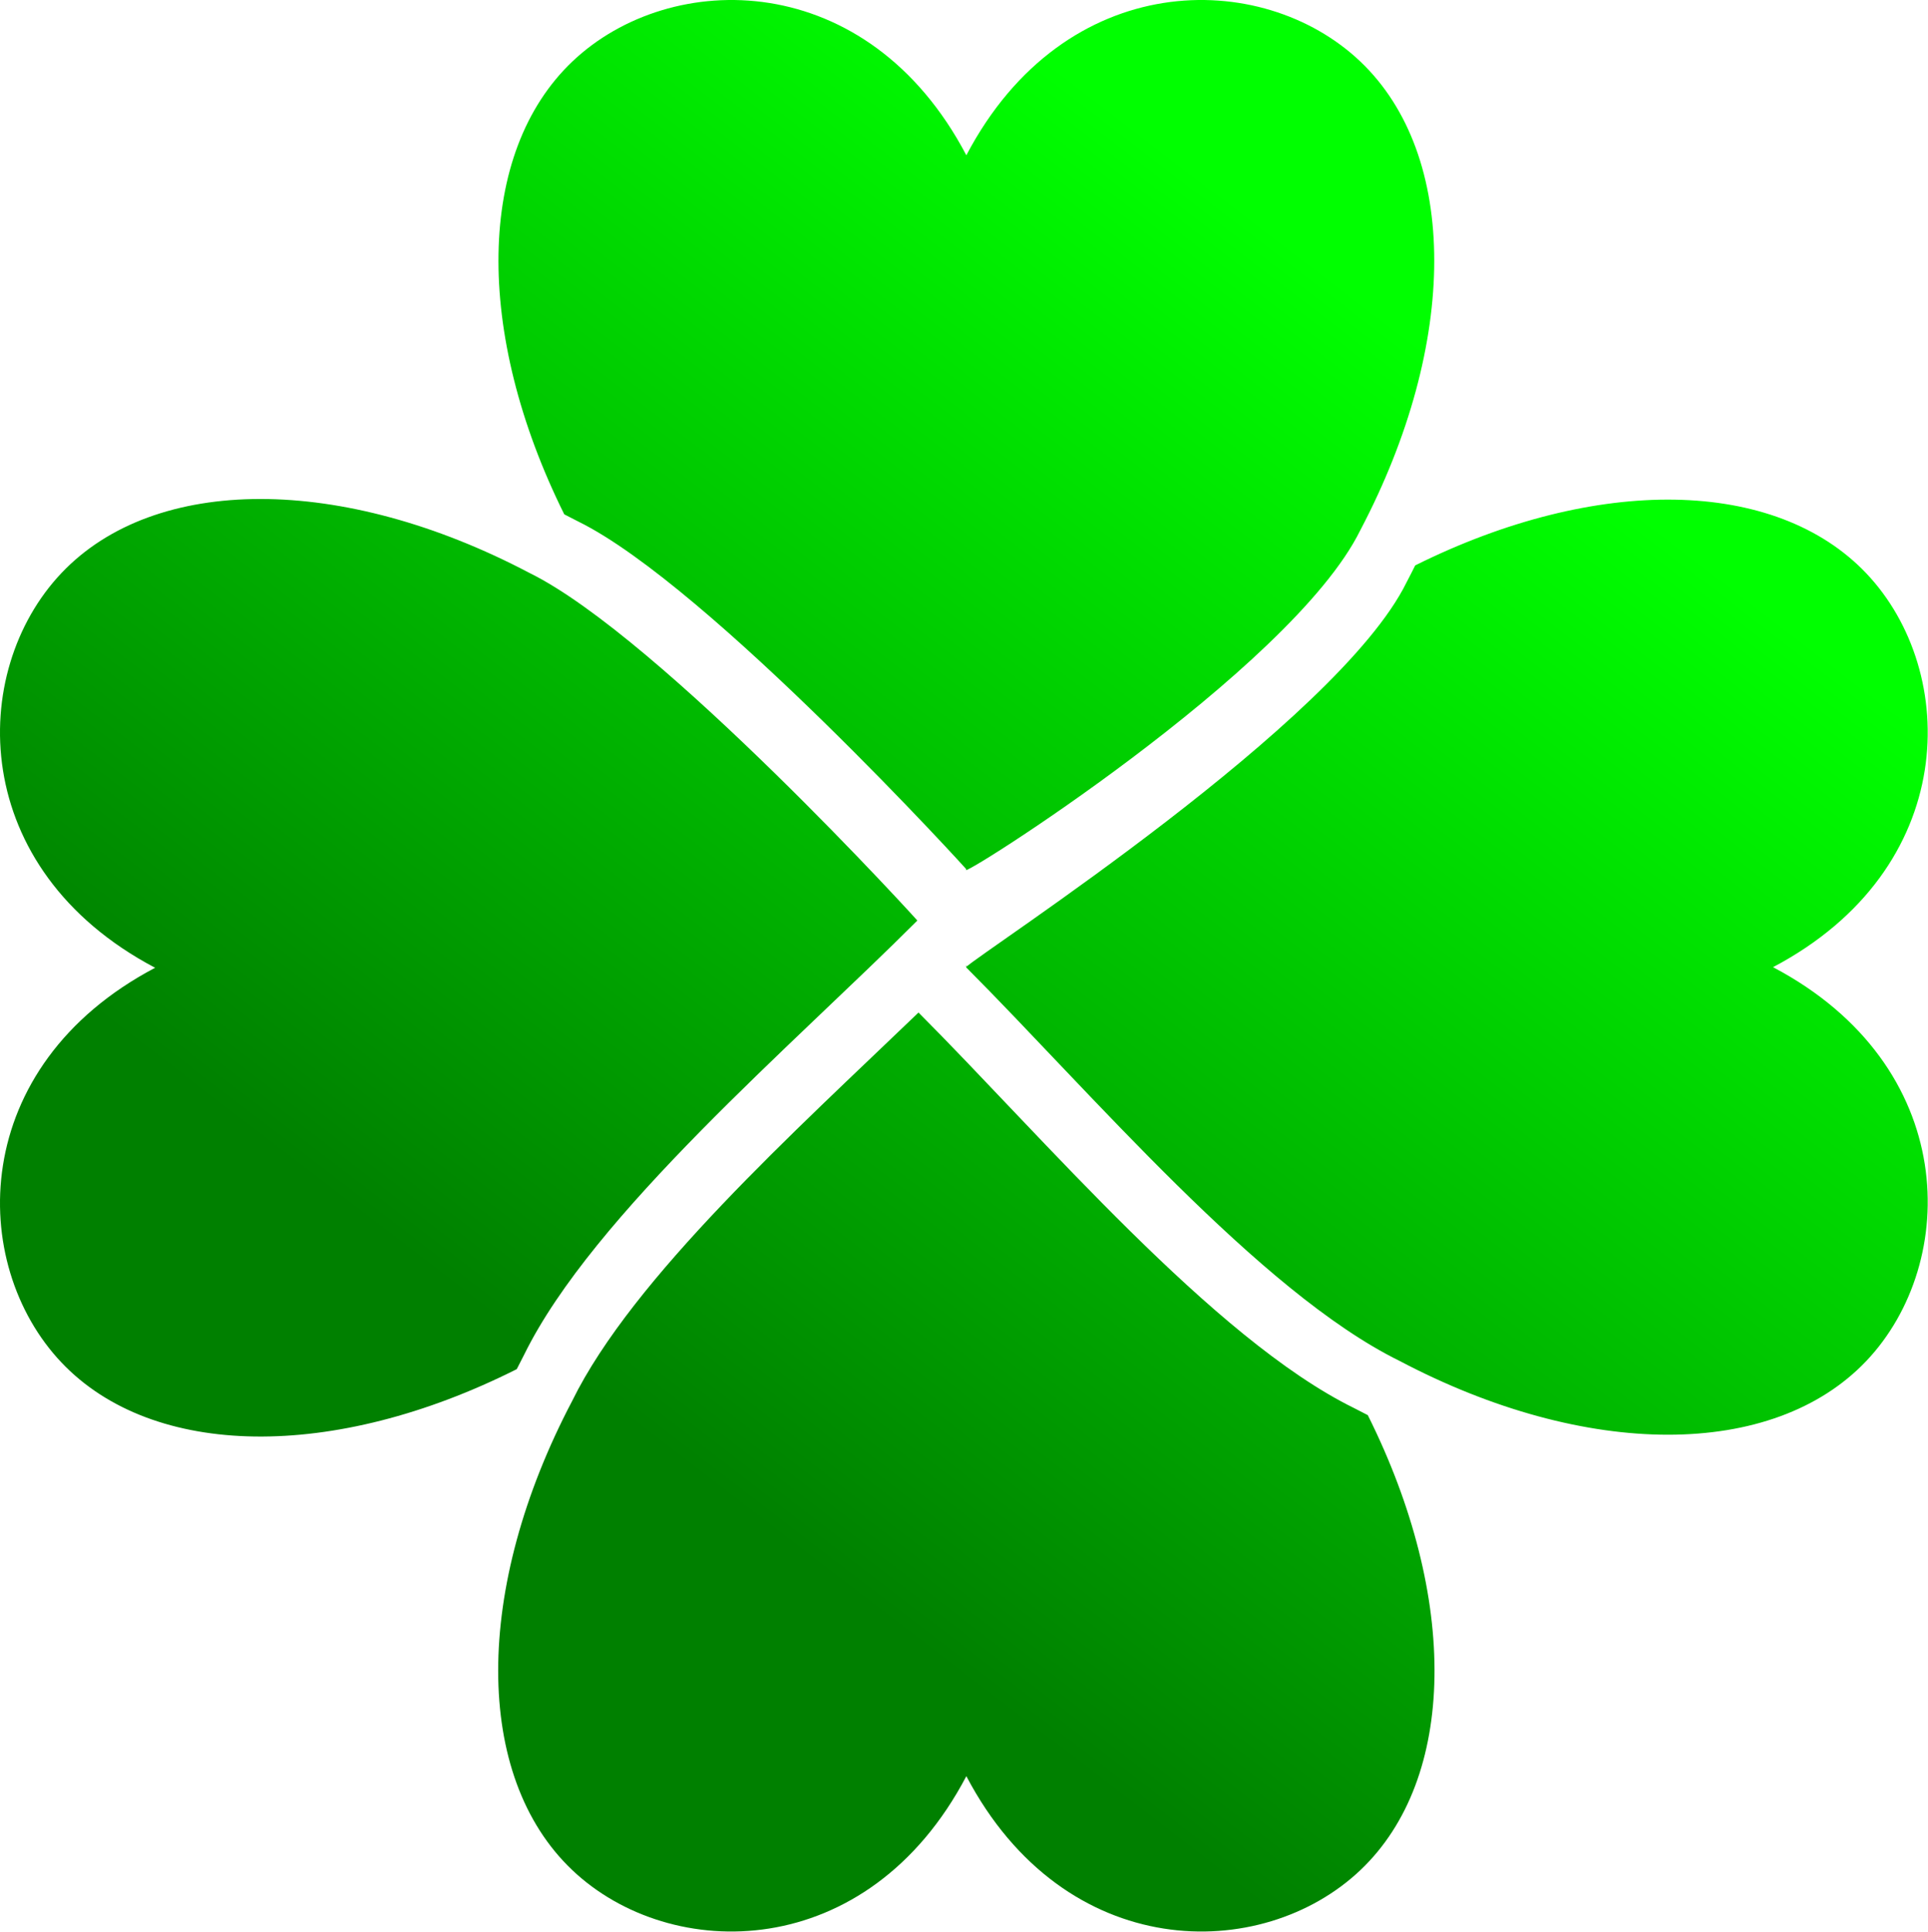 <?xml version="1.0" encoding="UTF-8" standalone="no"?><!DOCTYPE svg PUBLIC "-//W3C//DTD SVG 1.1//EN" "http://www.w3.org/Graphics/SVG/1.1/DTD/svg11.dtd"><svg width="100%" height="100%" viewBox="0 0 1576 1579" version="1.1" xmlns="http://www.w3.org/2000/svg" xmlns:xlink="http://www.w3.org/1999/xlink" xml:space="preserve" xmlns:serif="http://www.serif.com/" style="fill-rule:evenodd;clip-rule:evenodd;stroke-linejoin:round;stroke-miterlimit:2;"><path d="M750.814,827.615c101.328,101.464 240.986,266.708 356.005,323.284c3.742,1.973 7.484,3.897 11.248,5.783c74.64,149.402 72.684,297.008 -5.878,371.742c-80.567,76.641 -241.702,76.641 -322.269,-76.642c-80.568,153.283 -241.702,153.283 -322.27,76.642c-80.57,-76.642 -80.57,-229.926 -0,-383.21c49.59,-101.086 182.933,-221.214 283.164,-317.599Zm-328.414,291.489c-149.513,75.208 -297.355,73.403 -372.131,-5.415c-76.53,-80.666 -76.53,-241.997 76.529,-322.662c-153.059,-80.665 -153.059,-241.996 -76.529,-322.662c76.529,-80.668 229.588,-80.668 382.646,0c106.782,52.525 322.312,289.479 316.925,284.084c-100.885,101.021 -265.172,240.243 -321.422,354.904c-2.057,3.913 -4.061,7.827 -6.018,11.751Zm734.417,-656.955c148.328,-73.824 294.634,-71.634 368.825,6.568c76.329,80.454 76.329,241.362 -76.329,321.816c152.658,80.454 152.658,241.362 76.329,321.817c-76.329,80.457 -228.986,80.457 -381.644,0c-114.494,-56.318 -253.514,-220.808 -354.388,-321.817c12.176,-12.192 303.985,-200.051 360.209,-314.659c2.402,-4.569 4.732,-9.138 6.998,-13.725Zm-366.467,327.655l-0.43,-0.43c-0.674,0.675 -0.504,0.806 0.43,0.43Zm-329.099,-369.397c-73.871,-148.852 -71.672,-295.65 6.586,-370.094c80.52,-76.597 241.56,-76.597 322.08,76.597c80.52,-153.194 241.56,-153.194 322.081,-76.597c80.523,76.597 80.523,229.791 0,382.984c-56.365,114.896 -334.575,289.809 -322.078,277.295c5.39,5.398 -210.261,-231.689 -317.103,-284.243c-3.859,-2.034 -7.718,-4.017 -11.566,-5.942Z" style="fill:url(#_Linear1);"/><defs><linearGradient id="_Linear1" x1="0" y1="0" x2="1" y2="0" gradientUnits="userSpaceOnUse" gradientTransform="matrix(669.98,-867.7,867.7,669.98,468.006,1128.83)"><stop offset="0" style="stop-color:#008000;stop-opacity:1"/><stop offset="1" style="stop-color:#0f0;stop-opacity:1"/></linearGradient></defs></svg>